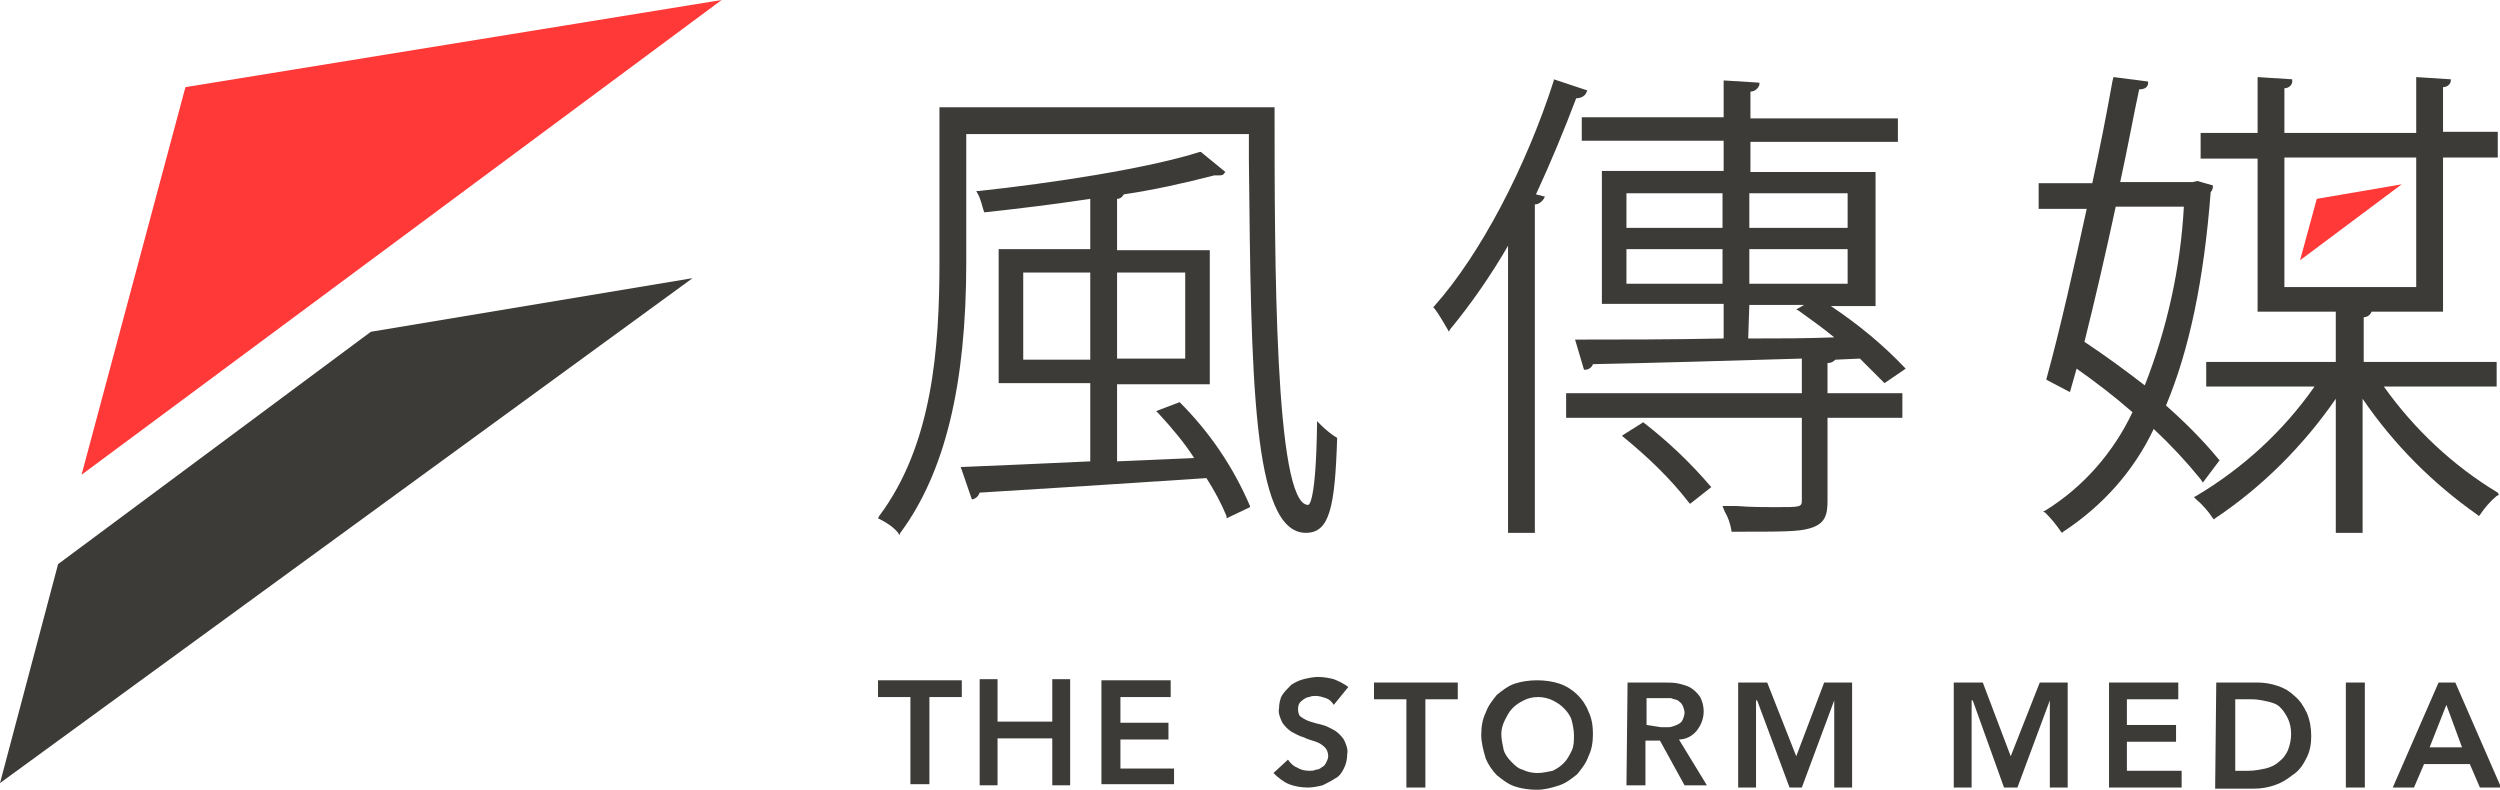 <?xml version="1.0" encoding="utf-8"?>
<!-- Generator: Adobe Illustrator 26.1.0, SVG Export Plug-In . SVG Version: 6.00 Build 0)  -->
<svg version="1.1" id="Layer_1" xmlns="http://www.w3.org/2000/svg" xmlns:xlink="http://www.w3.org/1999/xlink" x="0px" y="0px"
	 viewBox="0 0 223.8 70.7" style="enable-background:new 0 0 223.8 70.7;" xml:space="preserve">
<style type="text/css">
	.st0{fill:#FF3838;}
	.st1{fill:#3D3B38;}
</style>
<polygon class="st0" points="64.6,0 16.6,7.8 7.3,42.5 "/>
<polygon class="st1" points="5.2,50.5 0,70.1 62,24.9 33.2,29.7 "/>
<path class="st1" d="M119.4,63.1c-0.2-0.3-0.4-0.5-0.7-0.6c-0.3-0.1-0.6-0.2-0.9-0.2c-0.2,0-0.4,0-0.6,0.1c-0.2,0-0.3,0.1-0.5,0.2
	c-0.1,0.1-0.3,0.2-0.4,0.4s-0.1,0.4-0.1,0.5c0,0.3,0.1,0.6,0.3,0.7c0.3,0.2,0.5,0.3,0.8,0.4s0.7,0.2,1.1,0.3
	c0.4,0.1,0.7,0.3,1.1,0.5c0.3,0.2,0.6,0.5,0.8,0.8c0.2,0.4,0.4,0.9,0.3,1.3c0,0.5-0.1,0.9-0.3,1.3c-0.2,0.4-0.4,0.7-0.8,0.9
	c-0.3,0.2-0.7,0.4-1.1,0.6c-0.4,0.1-0.9,0.2-1.3,0.2c-0.6,0-1.2-0.1-1.7-0.3c-0.5-0.2-1-0.6-1.4-1l1.3-1.2c0.2,0.3,0.5,0.6,0.8,0.7
	c0.3,0.2,0.7,0.3,1.1,0.3c0.2,0,0.4,0,0.6-0.1c0.2,0,0.4-0.1,0.5-0.2c0.2-0.1,0.3-0.2,0.4-0.4c0.1-0.2,0.2-0.4,0.2-0.6
	c0-0.3-0.1-0.6-0.3-0.8c-0.2-0.2-0.5-0.4-0.8-0.5s-0.7-0.2-1.1-0.4c-0.4-0.1-0.7-0.3-1.1-0.5c-0.3-0.2-0.6-0.5-0.8-0.8
	c-0.2-0.4-0.4-0.9-0.3-1.3c0-0.4,0.1-0.9,0.3-1.2c0.2-0.3,0.5-0.6,0.8-0.9c0.3-0.2,0.7-0.4,1.1-0.5s0.9-0.2,1.3-0.2
	c0.5,0,1,0.1,1.4,0.2c0.5,0.2,0.9,0.4,1.3,0.7L119.4,63.1z"/>
<polygon class="st1" points="125.9,62.6 123,62.6 123,61.1 130.5,61.1 130.5,62.6 127.6,62.6 127.6,70.5 125.9,70.5 "/>
<path class="st1" d="M132.6,65.8c0-0.7,0.1-1.4,0.4-2c0.2-0.6,0.6-1.1,1-1.6c0.5-0.4,1-0.8,1.6-1s1.3-0.3,2-0.3s1.4,0.1,2,0.3
	c1.2,0.4,2.2,1.4,2.6,2.5c0.3,0.6,0.4,1.3,0.4,2s-0.1,1.4-0.4,2c-0.2,0.6-0.6,1.1-1,1.6c-0.5,0.4-1,0.8-1.6,1s-1.3,0.4-2,0.4
	s-1.4-0.1-2-0.3c-0.6-0.2-1.1-0.6-1.6-1c-0.4-0.4-0.8-1-1-1.5C132.8,67.2,132.6,66.5,132.6,65.8 M134.4,65.7c0,0.5,0.1,0.9,0.2,1.4
	c0.1,0.4,0.4,0.8,0.7,1.1c0.3,0.3,0.6,0.6,1,0.7c0.4,0.2,0.9,0.3,1.3,0.3c0.5,0,0.9-0.1,1.4-0.2c0.4-0.2,0.7-0.4,1-0.7
	c0.3-0.3,0.5-0.7,0.7-1.1s0.2-0.9,0.2-1.4c0-0.4-0.1-0.9-0.2-1.3c-0.1-0.4-0.4-0.8-0.7-1.1s-0.6-0.5-1-0.7s-0.9-0.3-1.3-0.3
	c-0.5,0-0.9,0.1-1.3,0.3c-0.4,0.2-0.7,0.4-1,0.7s-0.5,0.7-0.7,1.1C134.5,64.9,134.4,65.3,134.4,65.7"/>
<path class="st1" d="M145.7,61.1h3.3c0.4,0,0.9,0,1.3,0.1c0.4,0.1,0.8,0.2,1.1,0.4s0.6,0.5,0.8,0.8c0.5,1,0.4,2.1-0.3,3
	c-0.4,0.5-1,0.8-1.6,0.8l2.5,4.1h-2l-2.2-4h-1.3v4h-1.7L145.7,61.1L145.7,61.1z M148.7,65.1c0.2,0,0.5,0,0.7,0s0.4-0.1,0.7-0.2
	c0.2-0.1,0.4-0.2,0.5-0.4c0.1-0.2,0.2-0.5,0.2-0.7s-0.1-0.5-0.2-0.7c-0.1-0.2-0.3-0.3-0.4-0.4c-0.2-0.1-0.4-0.1-0.6-0.2
	c-0.2,0-0.4,0-0.7,0h-1.5v2.4L148.7,65.1z"/>
<polygon class="st1" points="155.6,61.1 158.2,61.1 160.8,67.7 163.3,61.1 165.8,61.1 165.8,70.5 164.2,70.5 164.2,62.7 164.2,62.7 
	161.3,70.5 160.2,70.5 157.3,62.7 157.2,62.7 157.2,70.5 155.6,70.5 "/>
<polygon class="st1" points="174.9,61.1 177.5,61.1 180,67.7 182.6,61.1 185.1,61.1 185.1,70.5 183.5,70.5 183.5,62.7 183.5,62.7 
	180.6,70.5 179.4,70.5 176.6,62.7 176.5,62.7 176.5,70.5 174.9,70.5 "/>
<polygon class="st1" points="188.8,61.1 195,61.1 195,62.6 190.4,62.6 190.4,64.9 194.8,64.9 194.8,66.4 190.4,66.4 190.4,69 
	195.3,69 195.3,70.5 188.8,70.5 "/>
<path class="st1" d="M198.4,61.1h3.7c0.6,0,1.2,0.1,1.8,0.3s1.1,0.5,1.5,0.9c0.5,0.4,0.8,0.9,1.1,1.5c0.3,0.7,0.4,1.4,0.4,2.1
	c0,0.7-0.1,1.4-0.5,2.1c-0.3,0.6-0.7,1.1-1.2,1.4c-0.5,0.4-1,0.7-1.6,0.9c-0.6,0.2-1.2,0.3-1.8,0.3h-3.5L198.4,61.1z M201.3,69
	c0.5,0,1-0.1,1.5-0.2c0.4-0.1,0.9-0.3,1.2-0.6c0.4-0.3,0.6-0.6,0.8-1c0.2-0.5,0.3-1,0.3-1.5s-0.1-1-0.3-1.4s-0.4-0.7-0.7-1
	s-0.7-0.4-1.1-0.5c-0.5-0.1-0.9-0.2-1.4-0.2h-1.5V69H201.3z"/>
<rect x="210" y="61.1" class="st1" width="1.7" height="9.4"/>
<path class="st1" d="M218.3,61.1h1.5l4.1,9.4H222l-0.9-2.1H217l-0.9,2.1h-1.9L218.3,61.1z M220.4,66.9l-1.4-3.8l-1.5,3.8H220.4z"/>
<path class="st1" d="M119.7,39.2c-0.5-0.3-1-0.7-1.5-1.2l-0.3-0.3v0.4c-0.1,6.8-0.7,7.1-0.8,7.1c-3,0-3-22.2-3-35.4V9.6h-30v13.8
	c0,7.7-0.6,16.4-5.4,22.8l-0.1,0.2l0.2,0.1c0.6,0.3,1.2,0.7,1.6,1.2l0.1,0.2l0.1-0.2c4-5.4,5.9-13.3,5.9-24.2V12h25.3v2.3
	c0.2,19.4,0.3,33.4,5.1,33.4c2.1,0,2.6-2.2,2.8-8.4L119.7,39.2L119.7,39.2z"/>
<path class="st1" d="M105.6,36L105.6,36l-2.1,0.8l0.2,0.2c1.2,1.3,2.3,2.6,3.2,4l-6.9,0.3v-6.9h8.3v-12H100v-4.6
	c0.3,0,0.5-0.2,0.6-0.4c2.7-0.4,5.4-1,8.1-1.7c0.1,0,0.2,0,0.4,0c0.2,0,0.4,0,0.5-0.2l0.1-0.1l-2.2-1.8h-0.1
	c-4.7,1.5-13.3,2.8-19.8,3.5h-0.2l0.1,0.2c0.3,0.5,0.4,1.1,0.6,1.7l0,0h0.1c2.8-0.3,6.1-0.7,9.4-1.2v4.5h-8.2v12h8.2v7
	c-4.5,0.2-8.6,0.4-11.4,0.5H86l1,2.9h0.1c0.3-0.1,0.5-0.3,0.6-0.6c5-0.3,12.8-0.8,20.3-1.3c0.7,1.1,1.3,2.2,1.8,3.4v0.2l2.1-1v-0.1
	C110.4,41.8,108.3,38.7,105.6,36 M97.6,32.2h-6v-7.8h6V32.2z M100,24.4h6.1v7.7H100V24.4z"/>
<path class="st1" d="M141.1,8.8c0.4,0,0.8-0.2,0.9-0.5l0.1-0.2l-3-1v0.1c-2.5,7.8-6.6,15.6-10.7,20.2l-0.1,0.1l0.1,0.1
	c0.4,0.5,0.9,1.4,1.2,1.9l0.1,0.2l0.1-0.2c1.9-2.3,3.7-4.9,5.2-7.5v25.7h2.4V18.3c0.3,0,0.6-0.2,0.8-0.5l0.1-0.2l-0.8-0.2
	C138.8,14.6,140,11.7,141.1,8.8"/>
<path class="st1" d="M147.1,37.8L147.1,37.8l-1.9,1.2l0.1,0.1c2.2,1.8,4.2,3.7,5.9,5.9l0.1,0.1l1.9-1.5l-0.1-0.1
	C151.3,41.4,149.3,39.5,147.1,37.8"/>
<path class="st1" d="M163.6,32.5c0.3,0,0.5-0.1,0.7-0.3l2.2-0.1c0.7,0.7,1.4,1.4,2.1,2.1l0.1,0.1l1.9-1.3l-0.1-0.1
	c-2-2.1-4.2-3.9-6.6-5.5h4v-12h-11.2v-2.7h13.2v-2.1h-13.2V8.2c0.4,0,0.7-0.3,0.8-0.6V7.4l-3.2-0.2v3.3h-12.7v2.1h12.7v2.7h-10.9
	v11.9h10.9v3.1c-4.8,0.1-9.4,0.1-13.1,0.1H141l0.8,2.7h0.1c0.3,0,0.6-0.2,0.7-0.5c5-0.1,12-0.3,18.7-0.5v3.1h-21.1v2.2h21.1v7.3
	c0,0.7,0,0.7-2.4,0.7c-0.9,0-2.1,0-3.4-0.1h-1.3l0.2,0.5c0.3,0.5,0.5,1.1,0.6,1.7v0.1h0.1c4.5,0,5.9,0,6.9-0.3
	c1.4-0.4,1.6-1.2,1.6-2.5v-7.4h6.7v-2.2h-6.7L163.6,32.5z M156.6,17.3h8.8v3.1h-8.8V17.3z M156.6,22.3h8.8v3.1h-8.8V22.3z
	 M156.6,27.3h4.9l-0.7,0.4l0.2,0.1c0.8,0.6,2,1.4,3.2,2.4c-2.5,0.1-5.1,0.1-7.6,0.1h-0.1L156.6,27.3z M154.2,25.4h-8.6v-3.1h8.6
	V25.4z M154.2,20.4h-8.6v-3.1h8.6V20.4z"/>
<polygon class="st0" points="215,16.5 207.4,17.8 205.9,23.3 "/>
<path class="st1" d="M223.6,44.1c-4-2.4-7.5-5.7-10.2-9.5h10.1v-2.2h-11.9v-4c0.3,0,0.6-0.2,0.7-0.5h6.4V14.1h4.9v-2.3h-4.9v-4
	c0.4,0,0.7-0.3,0.7-0.6V7.1l-3.1-0.2v5h-11.8v-4c0.4,0,0.7-0.3,0.7-0.6V7.1l-3.1-0.2v5H197v2.3h5.1v13.7h7v4.5h-11.6v2.2h9.7
	c-2.8,4-6.4,7.3-10.6,9.8l-0.2,0.1l0.2,0.2c0.6,0.5,1.1,1.1,1.5,1.7l0.1,0.1l0.1-0.1c4.2-2.8,7.9-6.5,10.8-10.7v12h2.4v-12
	c2.8,4.1,6.3,7.6,10.3,10.4l0.1,0.1l0.1-0.1c0.4-0.6,0.9-1.2,1.5-1.7l0.2-0.1L223.6,44.1z M216.3,25.7h-11.8V14.1h11.8V25.7z"/>
<path class="st1" d="M197.2,43.2l1.5-2l-0.1-0.1c-1.4-1.7-3-3.3-4.7-4.8c2.1-5,3.4-11.3,4-19.1c0.1-0.1,0.2-0.3,0.2-0.5v-0.1
	l-1.4-0.4l-0.4,0.1h-6.5c0.7-3.2,1.2-6,1.7-8.3c0.5,0,0.8-0.2,0.8-0.6V7.3l-3.1-0.4l-0.1,0.4c-0.5,2.8-1.1,5.9-1.8,9.1h-4.8v2.3h4.3
	c-1,4.6-2.4,10.9-3.6,15.2V34l2.1,1.1l0.6-2.1c1.7,1.2,3.4,2.5,5,3.9c-1.7,3.6-4.4,6.7-7.8,8.8l-0.2,0.1l0.2,0.1
	c0.5,0.5,1,1.1,1.4,1.7l0.1,0.1l0.1-0.1c3.5-2.3,6.3-5.4,8.1-9.2c1.5,1.4,2.9,2.9,4.2,4.5L197.2,43.2z M186.6,30.6
	c0.9-3.6,1.9-7.9,2.8-12.1h6.1c-0.3,5.5-1.5,10.9-3.5,16C190.2,33.1,188.4,31.8,186.6,30.6"/>
<polygon class="st1" points="81.5,62.4 78.6,62.4 78.6,60.9 86.1,60.9 86.1,62.4 83.2,62.4 83.2,70.2 81.5,70.2 "/>
<polygon class="st1" points="98.6,60.9 104.8,60.9 104.8,62.4 100.3,62.4 100.3,64.7 104.6,64.7 104.6,66.2 100.3,66.2 100.3,68.8 
	105.1,68.8 105.1,70.2 98.6,70.2 "/>
<polygon class="st1" points="94.2,60.8 94.2,64.6 89.3,64.6 89.3,60.8 87.7,60.8 87.7,70.3 89.3,70.3 89.3,66.1 94.2,66.1 
	94.2,70.3 95.8,70.3 95.8,60.8 "/>
</svg>
